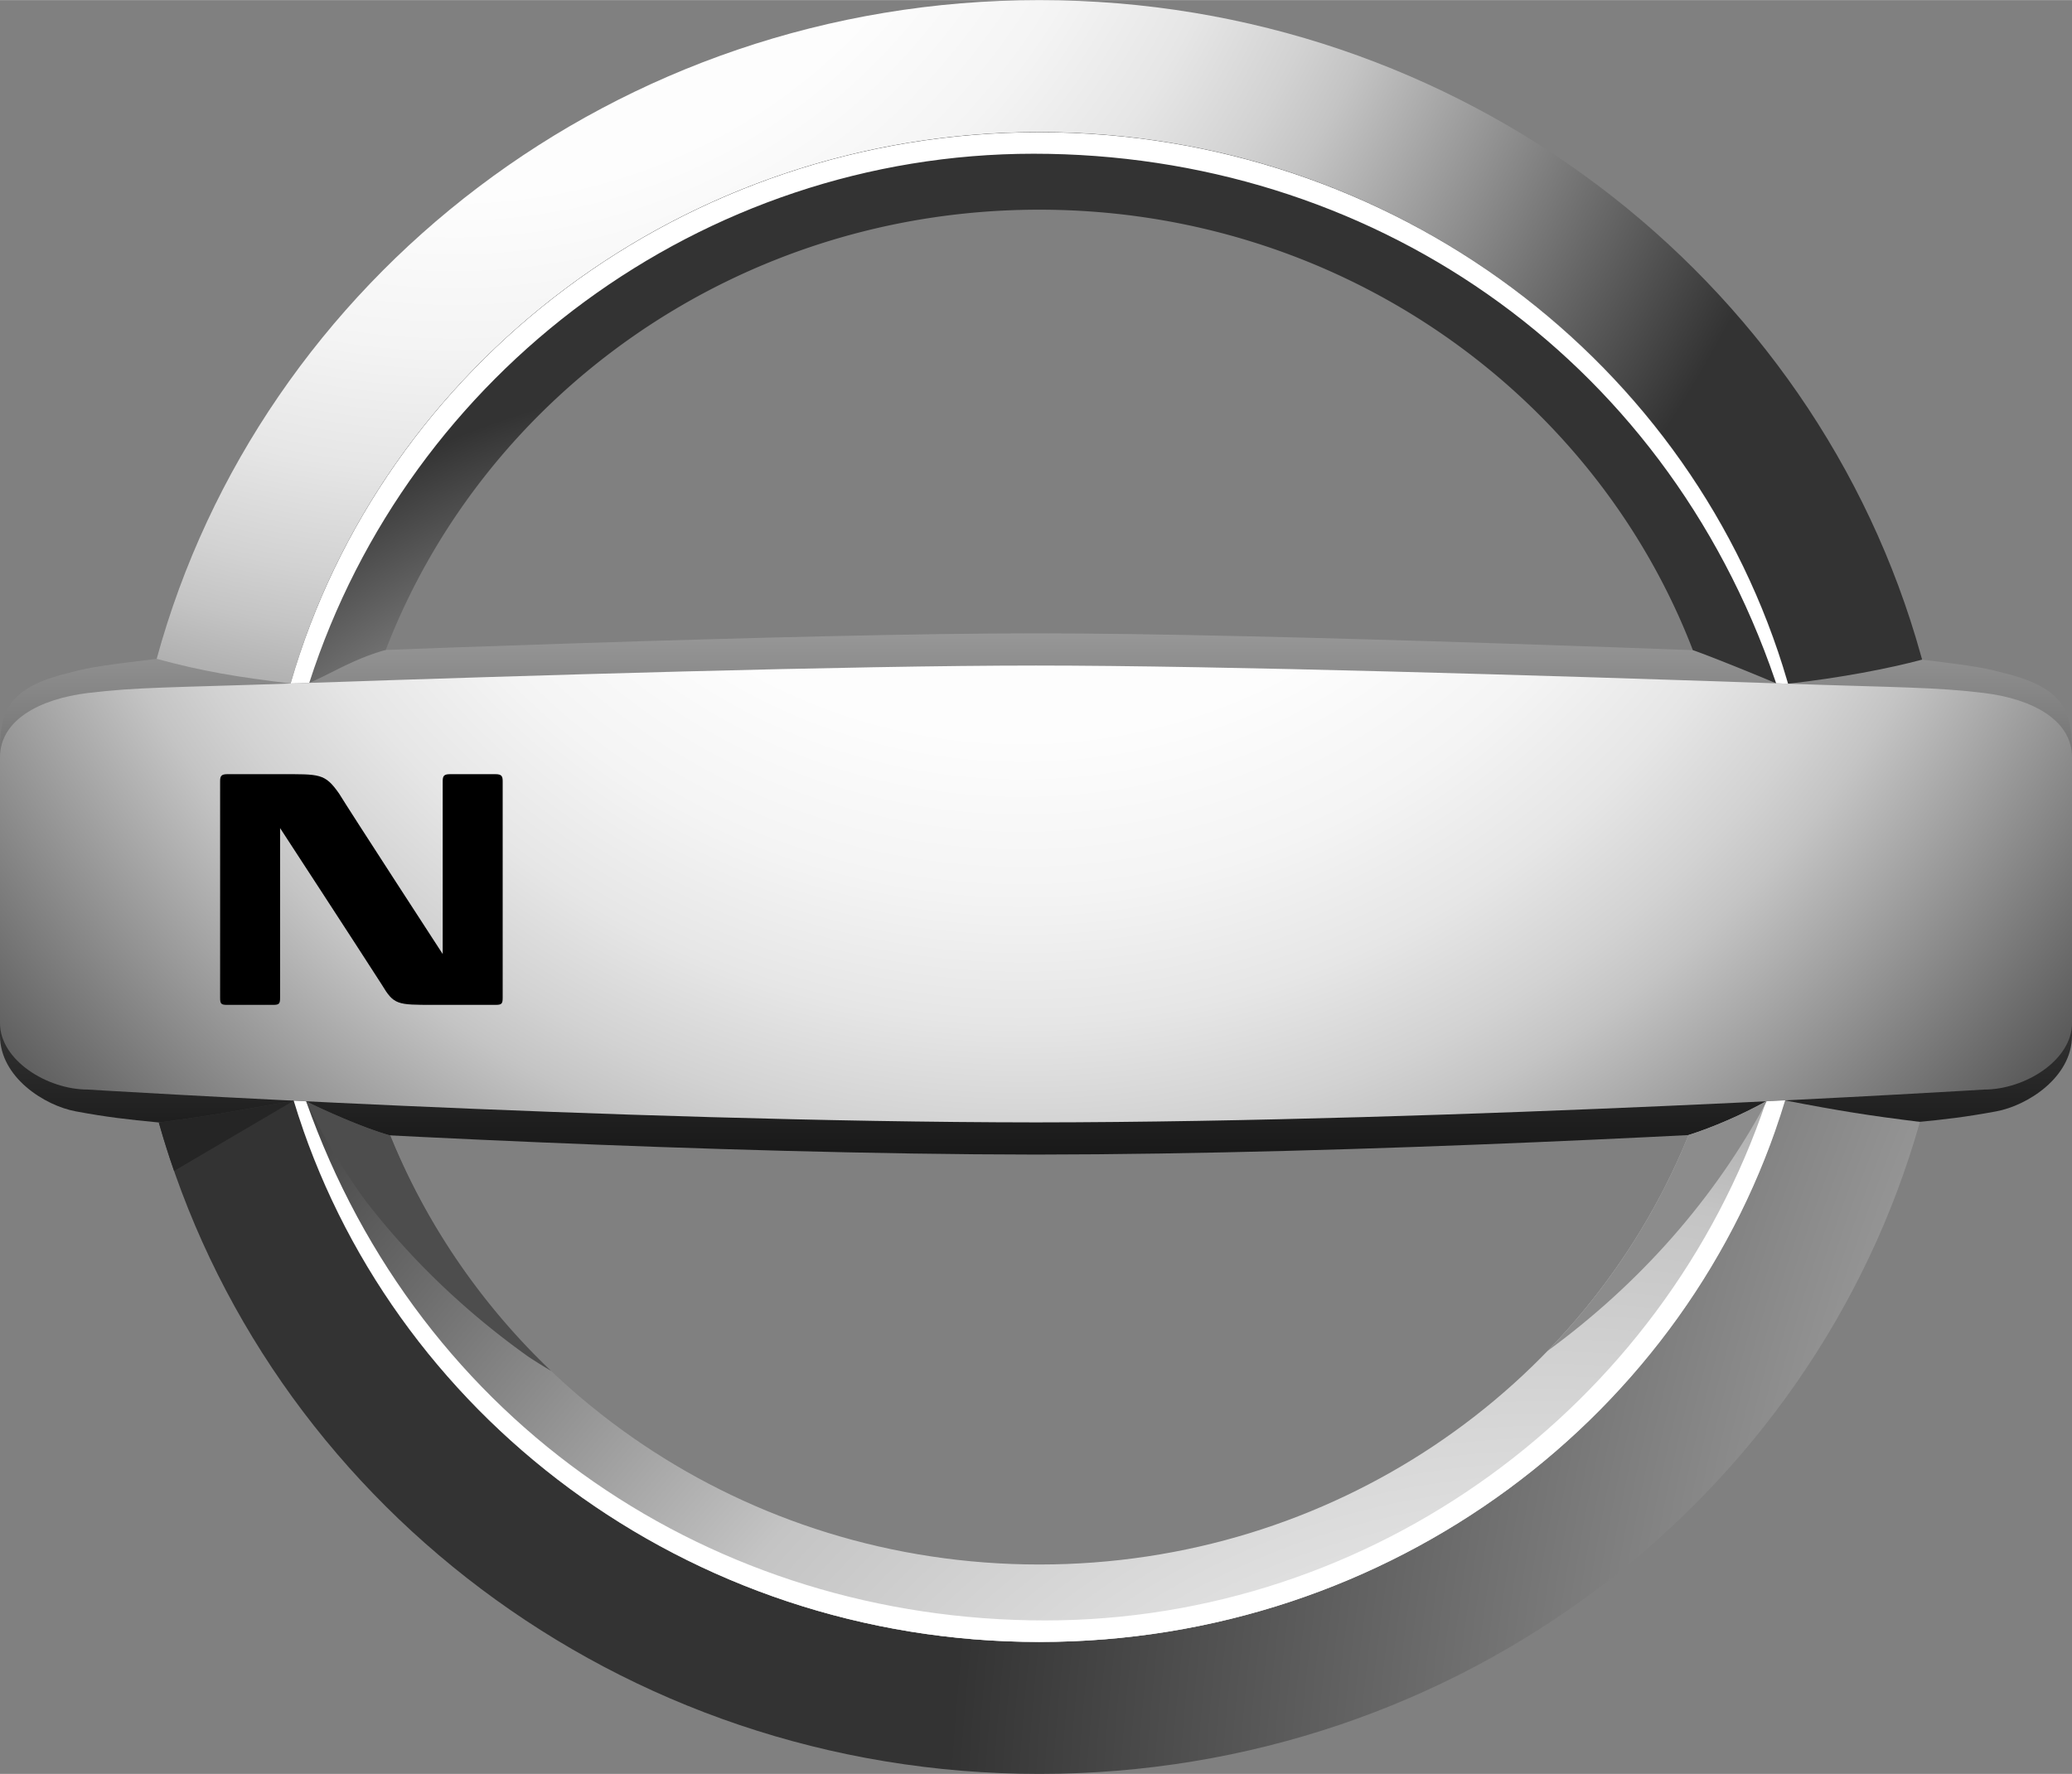 <?xml version="1.0" encoding="UTF-8" standalone="no"?>
<svg
   width="2500"
   height="2141"
   viewBox="5 4.87 200 171.261"
   version="1.1"
   id="svg117"
   sodipodi:docname="nissan-6.svg"
   inkscape:version="1.2.2 (732a01da63, 2022-12-09)"
   xmlns:inkscape="http://www.inkscape.org/namespaces/inkscape"
   xmlns:sodipodi="http://sodipodi.sourceforge.net/DTD/sodipodi-0.dtd"
   xmlns="http://www.w3.org/2000/svg"
   xmlns:svg="http://www.w3.org/2000/svg">
  <rect x="5" y="4.87" width="200" height="171.261" fill="#808080" stroke="none"/>
  <defs
     id="defs121" />
  <sodipodi:namedview
     id="namedview119"
     pagecolor="#ffffff"
     bordercolor="#000000"
     borderopacity="0.25"
     inkscape:showpageshadow="2"
     inkscape:pageopacity="0.0"
     inkscape:pagecheckerboard="0"
     inkscape:deskcolor="#d1d1d1"
     showgrid="false"
     inkscape:zoom="0.38720224"
     inkscape:cx="1107.9481"
     inkscape:cy="1071.7913"
     inkscape:window-width="1536"
     inkscape:window-height="841"
     inkscape:window-x="-8"
     inkscape:window-y="-8"
     inkscape:window-maximized="1"
     inkscape:current-layer="svg117" />
  <title
     id="title2">Nissan Logo</title>
  <desc
     id="desc4">Für mehr Informationen siehe: http://de.wikipedia.org/wiki/Datei:Nissan_Logo.svg</desc>
  <linearGradient
     id="a"
     gradientUnits="userSpaceOnUse"
     x1="-1926.795"
     y1="1110.028"
     x2="-1926.795"
     y2="1249.429"
     gradientTransform="translate(2031.795 -1102.63)">
    <stop
       offset=".194"
       stop-color="#fff"
       id="stop6" />
    <stop
       offset=".208"
       stop-color="#f8f8f8"
       id="stop8" />
    <stop
       offset=".366"
       stop-color="#aeaeae"
       id="stop10" />
    <stop
       offset=".513"
       stop-color="#707070"
       id="stop12" />
    <stop
       offset=".647"
       stop-color="#404040"
       id="stop14" />
    <stop
       offset=".764"
       stop-color="#1d1d1d"
       id="stop16" />
    <stop
       offset=".86"
       stop-color="#080808"
       id="stop18" />
    <stop
       offset=".922"
       id="stop20" />
  </linearGradient>
  <path
     d="M198.119 69.765c-1.848-.516-3.906-.76-8.241-1.295-17.942-.736-62.282-2.46-84.877-2.46-22.594 0-66.935 1.723-84.875 2.46-4.337.535-6.397.779-8.244 1.295C6.241 71.095 5 73.12 5 77.16v27.689c0 4.041 4.329 6.764 7.313 7.313 2.986.553 4.875.774 8.016 1.073 16.047.994 53.277 3.066 84.671 3.099 31.395-.03 68.623-2.104 84.671-3.099 3.14-.299 5.03-.521 8.017-1.073 2.983-.55 7.312-3.272 7.312-7.313V77.16c0-4.04-1.24-6.065-6.881-7.395z"
     fill="url(#a)"
     id="path23" />
  <radialGradient
     id="b"
     cx="-1982.938"
     cy="1073.071"
     r="139.463"
     gradientTransform="translate(2031.795 -1102.63)"
     gradientUnits="userSpaceOnUse">
    <stop
       offset=".202"
       stop-color="#fff"
       id="stop25" />
    <stop
       offset=".382"
       stop-color="#fdfdfd"
       id="stop27" />
    <stop
       offset=".487"
       stop-color="#f4f4f4"
       id="stop29" />
    <stop
       offset=".573"
       stop-color="#e6e6e6"
       id="stop31" />
    <stop
       offset=".648"
       stop-color="#d2d2d2"
       id="stop33" />
    <stop
       offset=".689"
       stop-color="#c4c4c4"
       id="stop35" />
    <stop
       offset="1"
       stop-color="#333"
       id="stop37" />
  </radialGradient>
  <path
     d="M33.05 70.854c8.828-30.71 37.835-53.243 72.268-53.243 34.334 0 63.282 22.409 72.196 52.996.028.108.047.164.078.268 5.118-.575 9.703-1.463 12.943-2.328-.059-.197-.074-.237-.125-.431C180.279 31.681 146.021 4.87 105.318 4.87c-40.84 0-75.188 26.985-85.194 63.6 4.501 1.233 7.798 1.75 12.926 2.384z"
     fill="url(#b)"
     id="path40" />
  <radialGradient
     id="c"
     cx="-1645.429"
     cy="1296.455"
     r="290.45"
     gradientTransform="translate(2031.795 -1102.63)"
     gradientUnits="userSpaceOnUse">
    <stop
       offset=".202"
       stop-color="#fff"
       id="stop42" />
    <stop
       offset=".368"
       stop-color="#e4e4e4"
       id="stop44" />
    <stop
       offset=".594"
       stop-color="#c4c4c4"
       id="stop46" />
    <stop
       offset="1"
       stop-color="#333"
       id="stop48" />
  </radialGradient>
  <path
     d="M177.303 111.104c-.089.273-.188.574-.234.723-9.387 29.852-37.957 51.564-71.75 51.564-34.06 0-62.81-22.047-71.969-52.258-5.598.991-7.489 1.368-13.021 2.104 10.25 36.257 44.414 62.895 84.99 62.895 40.593 0 74.769-26.666 85-62.953-4.874-.602-7.745-1.057-13.016-2.075z"
     fill="url(#c)"
     id="path51" />
  <radialGradient
     id="d"
     cx="-1949.44"
     cy="1232.36"
     r="89.169"
     gradientTransform="translate(2031.795 -1102.63)"
     gradientUnits="userSpaceOnUse">
    <stop
       offset=".202"
       stop-color="#fff"
       id="stop53" />
    <stop
       offset=".368"
       stop-color="#e4e4e4"
       id="stop55" />
    <stop
       offset=".594"
       stop-color="#c4c4c4"
       id="stop57" />
    <stop
       offset="1"
       stop-color="#333"
       id="stop59" />
  </radialGradient>
  <path
     d="M34.852 70.788c2.125-.878 4.181-2.278 7.386-3.179 9.555-24.825 34.189-42.503 63.079-42.503 28.8 0 53.373 17.569 62.988 42.274.034.084.069.186.096.249 1.654.573 6.527 2.549 8.043 3.21.215.005.674.021 1.148.034a7.05 7.05 0 0 1-.078-.268c-8.918-30.577-37.865-52.979-72.197-52.979-34.424 0-63.431 22.523-72.262 53.227.51.001 1.481-.043 1.797-.065z"
     fill="url(#d)"
     id="path62" />
  <path
     d="M104.769 19.703c32.213 0 60.768 19.208 71.584 50.869l.088.269c.168 0 .781.022 1.148.034-.029-.115-.059-.182-.078-.268-8.918-30.577-37.865-52.979-72.197-52.979-34.424 0-63.431 22.523-72.262 53.227.688-.011 1.019-.011 1.799-.066 9.67-30.058 37.942-51.086 69.918-51.086z"
     fill="#fff"
     id="path64" />
  <radialGradient
     id="e"
     cx="-1877.483"
     cy="1323.538"
     r="169.194"
     gradientTransform="translate(2031.795 -1102.63)"
     gradientUnits="userSpaceOnUse">
    <stop
       offset=".202"
       stop-color="#fff"
       id="stop66" />
    <stop
       offset=".368"
       stop-color="#e4e4e4"
       id="stop68" />
    <stop
       offset=".594"
       stop-color="#c4c4c4"
       id="stop70" />
    <stop
       offset="1"
       stop-color="#333"
       id="stop72" />
  </radialGradient>
  <path
     d="M175.477 111.191c-2.314 1.293-5.195 2.537-7.498 3.264-.031.074-.162.402-.19.479-9.962 24.022-34.179 40.979-62.471 40.979-28.47 0-52.811-17.163-62.657-41.423-2.649-.735-6.609-2.541-8.108-3.295-.561-.027-.863-.043-1.208-.061 9.159 30.207 37.914 52.258 71.974 52.258 33.906 0 62.55-21.849 71.843-51.843.02-.058.123-.388.145-.444-.537.021-1.358.086-1.83.086z"
     fill="url(#e)"
     id="path75" />
  <radialGradient
     id="f"
     cx="-1928.135"
     cy="1125.143"
     r="134.452"
     gradientTransform="translate(2031.795 -1102.63)"
     gradientUnits="userSpaceOnUse">
    <stop
       offset=".202"
       stop-color="#fff"
       id="stop77" />
    <stop
       offset=".397"
       stop-color="#fdfdfd"
       id="stop79" />
    <stop
       offset=".51"
       stop-color="#f4f4f4"
       id="stop81" />
    <stop
       offset=".603"
       stop-color="#e6e6e6"
       id="stop83" />
    <stop
       offset=".684"
       stop-color="#d2d2d2"
       id="stop85" />
    <stop
       offset=".728"
       stop-color="#c4c4c4"
       id="stop87" />
    <stop
       offset="1"
       stop-color="#4d4d4d"
       id="stop89" />
  </radialGradient>
  <path
     d="M196.516 71.77c-4.752-.578-7.992-.516-19.568-.915-.526-.019-1.061-.035-1.604-.054-20.99-.72-52.52-1.682-70.344-1.682-17.823 0-49.352.962-70.345 1.682-.542.019-1.075.035-1.6.054-11.578.399-14.817.337-19.57.915C8.733 72.353 5 74.434 5 77.973v25.677c0 3.541 4.497 6.408 8.484 6.408 0 0 50.746 3.133 91.516 3.17 40.771-.037 91.516-3.17 91.516-3.17 3.987 0 8.484-2.867 8.484-6.408V77.973c0-3.539-3.732-5.62-8.484-6.203z"
     fill="url(#f)"
     id="path92" />
  <path
     d="M175.477 111.191c-9.959 29.543-37.967 50.123-69.604 50.123-31.959 0-60.317-18.906-71.323-50.123-.404-.021-.804-.037-1.199-.06 9.157 30.208 37.917 52.259 71.978 52.259 34.072 0 62.835-22.065 71.984-52.289-.602.028-1.213.061-1.836.09z"
     fill="#fff"
     id="path94" />
  <path
     d="M175.535 111.189l-.061.002c-2.314 1.293-5.193 2.537-7.498 3.264-.031.074-.162.402-.189.479-3.152 7.602-7.732 14.496-13.422 20.371 8.906-6.511 16.17-14.737 21.17-24.116z"
     fill="#8c8c8c"
     id="path96" />
  <path
     d="M58.19 137.216c-6.698-6.38-12.03-14.103-15.53-22.728-2.649-.736-6.608-2.543-8.108-3.297a63.415 63.415 0 0 0 5.648 9.494c4.409 5.742 9.753 10.86 15.836 15.191.708.464 1.426.91 2.154 1.34z"
     fill="#4d4d4d"
     id="path98" />
  <path
     d="M33.348 111.135v-.002l-.023.004c-5.58.989-7.473 1.368-12.997 2.1.445 1.58.938 3.137 1.475 4.678l11.545-6.78z"
     fill="#252525"
     id="path100" />
  <radialGradient
     id="g"
     cx="-1925.021"
     cy="1138.607"
     r="90.561"
     gradientTransform="translate(2031.795 -1102.63)"
     gradientUnits="userSpaceOnUse">
    <stop
       offset=".111"
       stop-color="#4d4d4d"
       id="stop102" />
    <stop
       offset=".248"
       stop-color="#494949"
       id="stop104" />
    <stop
       offset=".355"
       stop-color="#404040"
       id="stop106" />
    <stop
       offset=".451"
       stop-color="#2f2f2f"
       id="stop108" />
    <stop
       offset=".541"
       stop-color="#181818"
       id="stop110" />
    <stop
       offset=".611"
       id="stop112" />
  </radialGradient>
  <path
     d="m 52.833,79.608 c 0.587,0 0.688,0.195 0.688,0.688 v 20.896 c 0,0.59 -0.101,0.688 -0.688,0.688 h -5.985 c -3.53,0 -3.825,0 -5.001,-1.96 -2.453,-3.825 -9.812,-15.107 -9.812,-15.107 v 16.381 c 0,0.591 -0.098,0.687 -0.685,0.687 h -4.416 c -0.588,0 -0.687,-0.096 -0.687,-0.687 V 80.296 c 0,-0.491 0.099,-0.688 0.687,-0.688 h 5.101 c 3.826,0 4.316,-0.097 5.692,1.865 1.078,1.767 10.005,15.5 10.005,15.5 V 80.296 c 0,-0.491 0.098,-0.688 0.688,-0.688 z"
     fill="url(#g)"
     id="path115"
     sodipodi:nodetypes="sssssccsssssssccsss" />
</svg>
